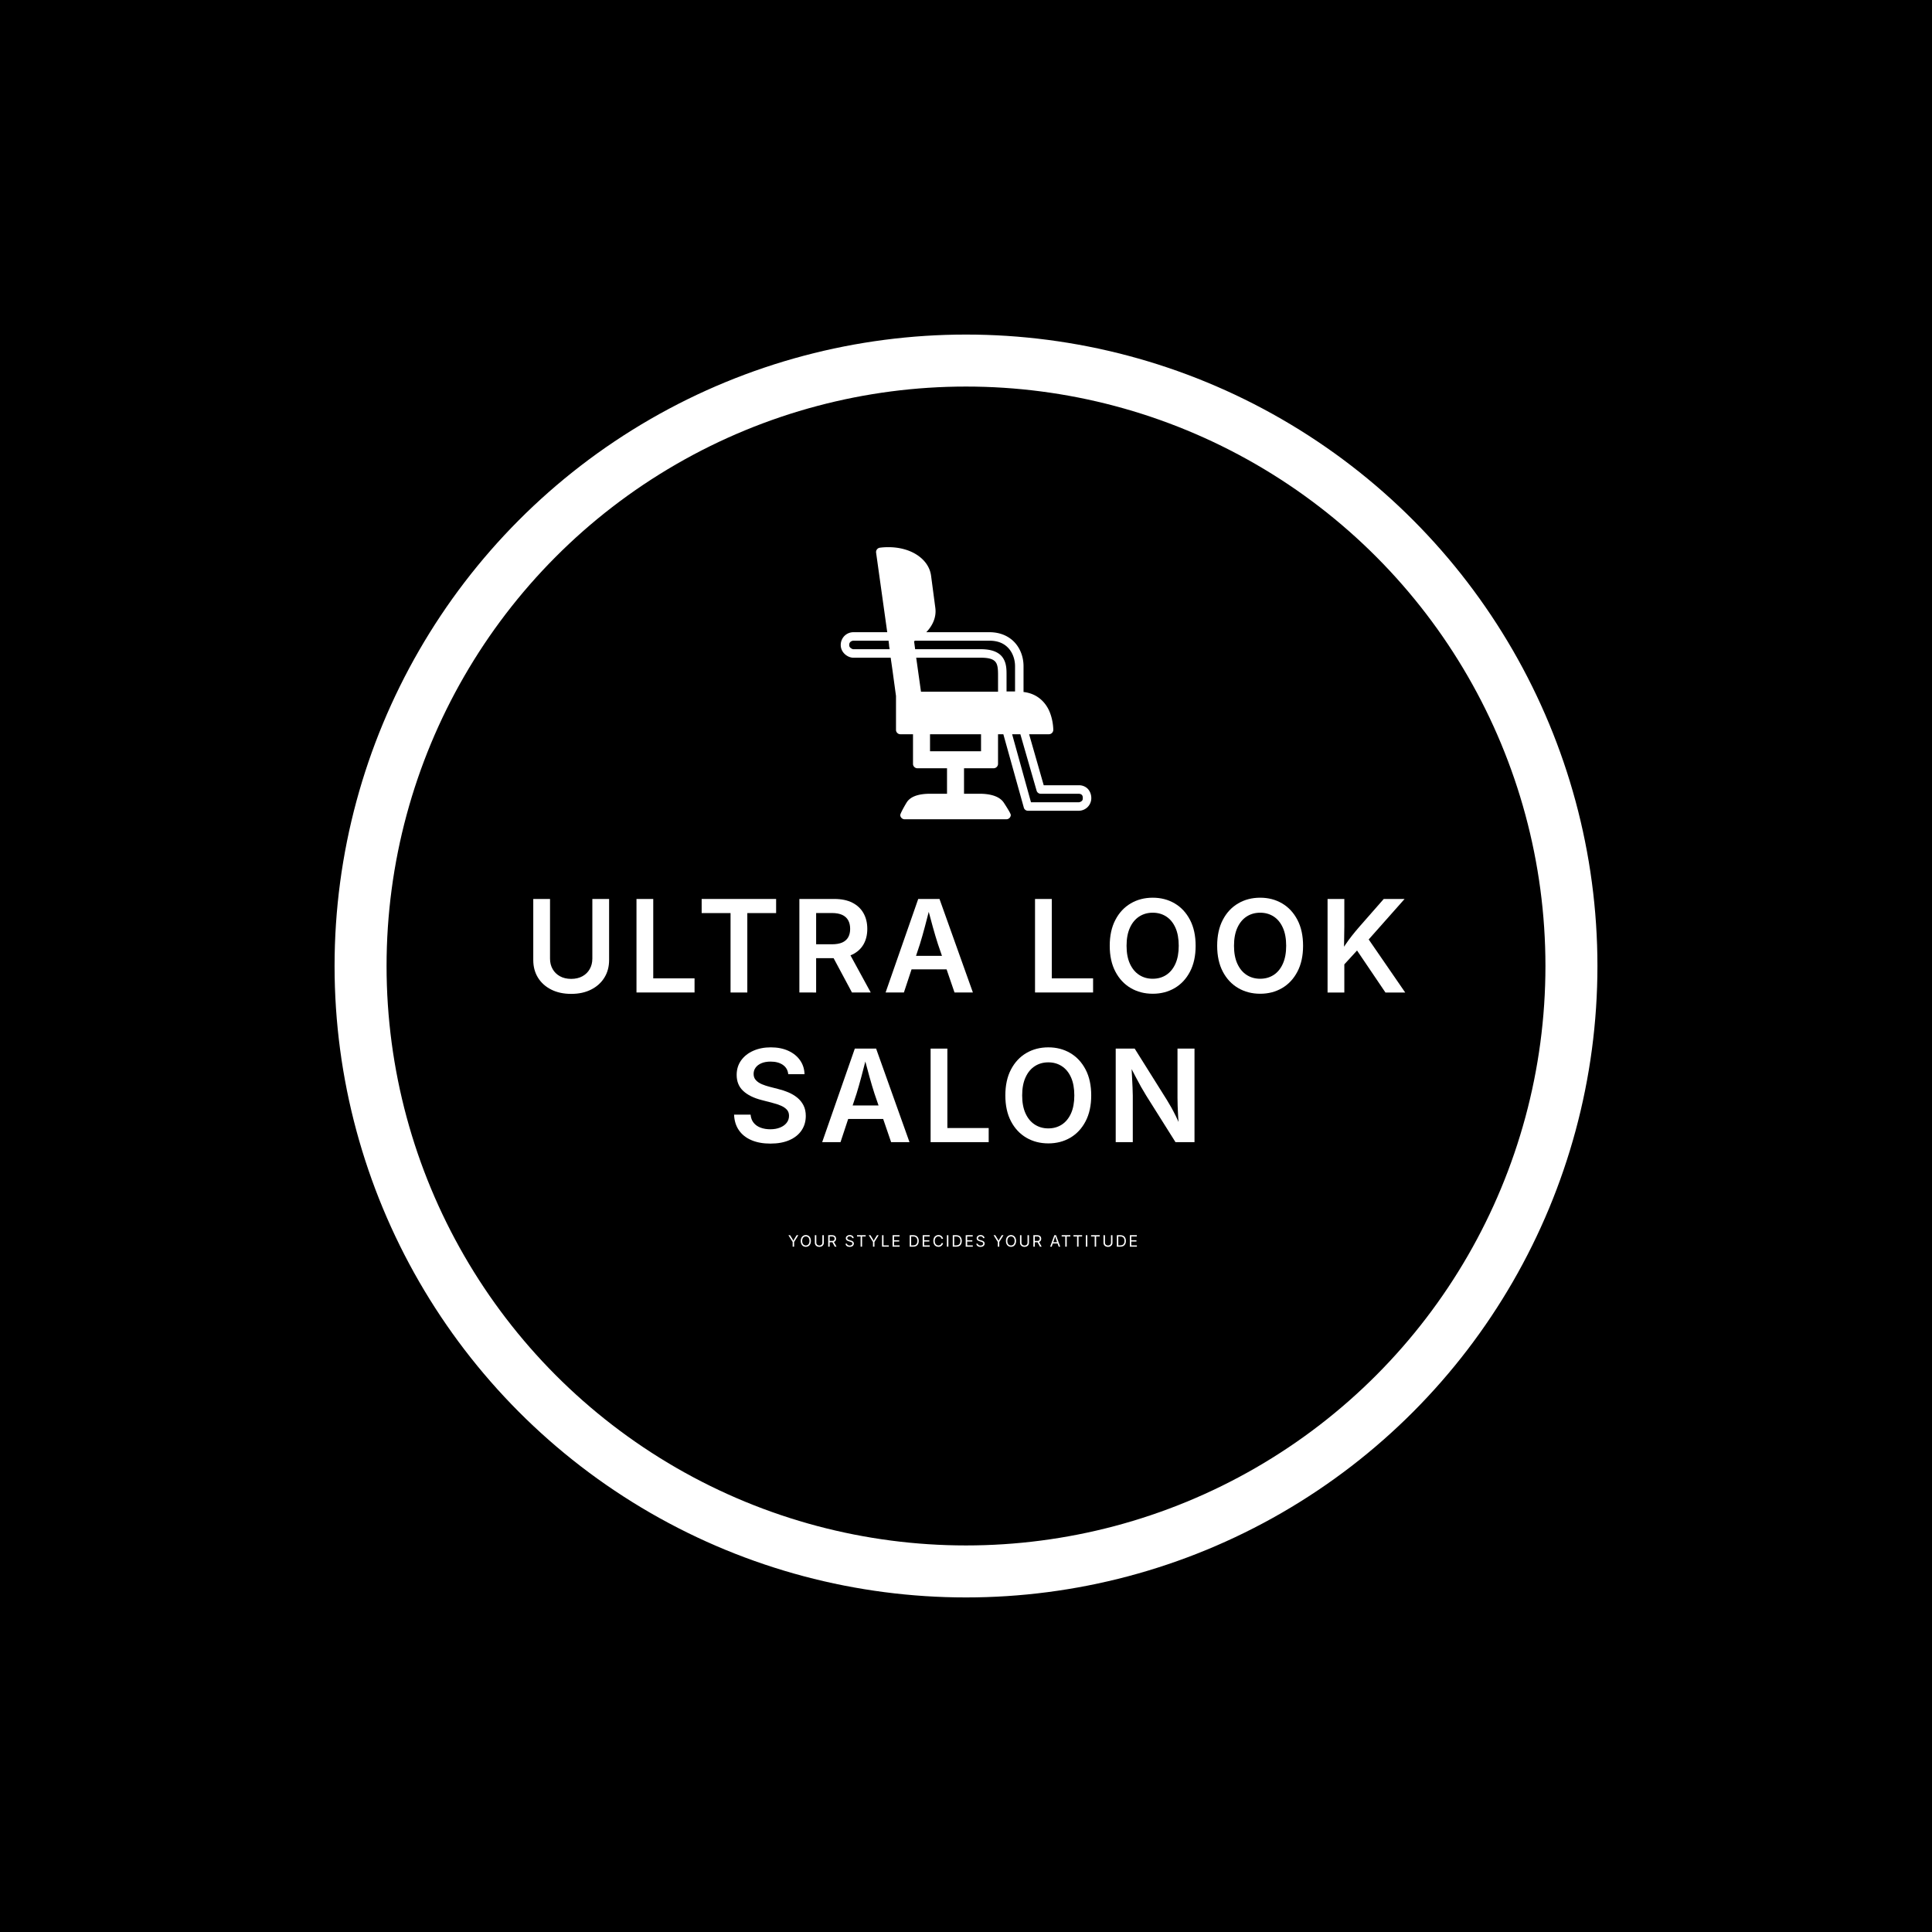 <svg xmlns="http://www.w3.org/2000/svg" version="1.1" xmlns:xlink="http://www.w3.org/1999/xlink" width="1500" height="1500" viewBox="0 0 1500 1500"><rect width="1500" height="1500" x="0" y="0" id="background" stroke="transparent" fill="#000000"></rect><svg xml:space="preserve" width="1000" height="1000" data-version="2" data-id="lg_OmPhlPJdHWfRpkgm1a" viewBox="0 0 571 571" x="250" y="250"><rect width="100%" height="100%" fill="transparent"></rect><circle r="291.11" stroke="#fff" stroke-width="25" transform="translate(285.5 285.5)scale(.922)"></circle><path fill="#fff" d="M110.47 297.86q-5.07 0-8.85-1.91-3.79-1.91-5.88-5.29-2.08-3.38-2.08-7.8v-27.08h7.43v26.46q0 2.59 1.15 4.62 1.16 2.04 3.26 3.19 2.1 1.16 4.97 1.16 2.86 0 4.97-1.16 2.1-1.15 3.25-3.19 1.16-2.03 1.16-4.62v-26.46h7.43v27.08q0 4.42-2.1 7.8t-5.88 5.29q-3.77 1.91-8.83 1.91"></path><rect width="33.62" height="42.08" x="-16.81" y="-21.04" fill="none" rx="0" ry="0" transform="translate(110.97 277.32)"></rect><path fill="#fff" d="M139.42 297.25v-41.47h7.43v35.2h18.31v6.27Z"></path><rect width="25.74" height="41.47" x="-12.87" y="-20.73" fill="none" rx="0" ry="0" transform="translate(152.79 277.01)"></rect><path fill="#fff" d="M168.31 262.04v-6.26h33.01v6.26h-12.77v35.21h-7.43v-35.21Z"></path><rect width="33.01" height="41.47" x="-16.5" y="-20.73" fill="none" rx="0" ry="0" transform="translate(185.31 277.01)"></rect><path fill="#fff" d="M211.63 297.25v-41.47h15.5q4.76 0 8.02 1.67 3.25 1.67 4.92 4.66t1.67 6.94q0 3.95-1.68 6.88-1.69 2.92-4.97 4.5-3.28 1.59-8.07 1.59h-11.08v-6.15h10.1q2.82 0 4.6-.79 1.78-.8 2.64-2.33.86-1.53.86-3.7 0-2.23-.86-3.8-.86-1.57-2.66-2.41-1.79-.83-4.63-.83h-6.93v35.24Zm23.32 0-10.07-18.82H233l10.27 18.82Z"></path><rect width="31.64" height="41.47" x="-15.82" y="-20.73" fill="none" rx="0" ry="0" transform="translate(227.95 277.01)"></rect><path fill="#fff" d="m249.85 297.25 14.47-41.47h9.43l14.81 41.47h-8.15l-7.38-21.55q-1.08-3.34-2.25-7.55-1.17-4.22-2.59-9.59h1.56q-1.4 5.43-2.52 9.67-1.13 4.24-2.13 7.47l-7.13 21.55Zm8.43-10.27v-5.99h21.85v5.99Z"></path><rect width="38.71" height="41.47" x="-19.36" y="-20.73" fill="none" rx="0" ry="0" transform="translate(269.7 277.01)"></rect><path fill="#fff" d="M316.1 297.25v-41.47h7.43v35.2h18.31v6.27Z"></path><rect width="25.74" height="41.47" x="-12.87" y="-20.73" fill="none" rx="0" ry="0" transform="translate(329.47 277.01)"></rect><path fill="#fff" d="M368.29 297.8q-5.46 0-9.77-2.53t-6.8-7.29q-2.5-4.76-2.5-11.44 0-6.71 2.5-11.48 2.49-4.78 6.8-7.31 4.31-2.53 9.77-2.53 5.43 0 9.73 2.53 4.3 2.53 6.79 7.31 2.49 4.77 2.49 11.48 0 6.68-2.49 11.45t-6.79 7.29q-4.3 2.52-9.73 2.52m0-6.65q3.37 0 5.97-1.68 2.6-1.69 4.08-4.96 1.47-3.27 1.47-7.97 0-4.76-1.47-8.03-1.48-3.27-4.08-4.96-2.6-1.68-5.97-1.68-3.4 0-6.01 1.7-2.62 1.7-4.11 4.97-1.49 3.27-1.49 8 0 4.7 1.49 7.96 1.49 3.25 4.11 4.95 2.61 1.7 6.01 1.7"></path><rect width="38.08" height="42.58" x="-19.04" y="-21.29" fill="none" rx="0" ry="0" transform="translate(368.76 277.01)"></rect><path fill="#fff" d="M415.92 297.8q-5.46 0-9.77-2.53-4.32-2.53-6.81-7.29-2.49-4.76-2.49-11.44 0-6.71 2.49-11.48 2.49-4.78 6.81-7.31 4.31-2.53 9.77-2.53 5.42 0 9.72 2.53 4.3 2.53 6.79 7.31 2.5 4.77 2.5 11.48 0 6.68-2.5 11.45-2.49 4.77-6.79 7.29-4.3 2.52-9.72 2.52m0-6.65q3.36 0 5.97-1.68 2.6-1.69 4.07-4.96 1.48-3.27 1.48-7.97 0-4.76-1.48-8.03-1.47-3.27-4.07-4.96-2.61-1.68-5.97-1.68-3.4 0-6.02 1.7-2.61 1.7-4.1 4.97-1.49 3.27-1.49 8 0 4.7 1.49 7.96 1.49 3.25 4.1 4.95 2.62 1.7 6.02 1.7"></path><rect width="38.08" height="42.58" x="-19.04" y="-21.29" fill="none" rx="0" ry="0" transform="translate(416.39 277.01)"></rect><path fill="#fff" d="M451.16 287.03v-7.04q1.33-2.17 2.63-4.08 1.29-1.9 2.75-3.77 1.46-1.86 3.27-3.95l10.89-12.41h9.24l-17.59 19.84-.56-.2Zm-5.37 10.22v-41.47h7.43v12.3l-.14 9.99.14 3.64v15.54Zm25.66 0-13.2-19.52 4.68-5.59 17.28 25.11Z"></path><rect width="34.42" height="41.47" x="-17.21" y="-20.73" fill="none" rx="0" ry="0" transform="translate(463.5 277.01)"></rect><path fill="#fff" d="M198.77 364.23q-4.81 0-8.36-1.51-3.55-1.5-5.55-4.36-2.01-2.87-2.18-6.96H190q.2 2.17 1.37 3.62 1.17 1.44 3.09 2.15t4.26.71q2.45 0 4.32-.75 1.88-.75 2.94-2.1t1.06-3.13q0-1.62-.93-2.67-.94-1.06-2.62-1.8-1.68-.74-3.94-1.29l-4.7-1.23q-5.21-1.33-8.12-4.03-2.9-2.7-2.9-7.1 0-3.67 1.97-6.43 1.98-2.76 5.4-4.27 3.42-1.52 7.77-1.52 4.42 0 7.76 1.53t5.22 4.23q1.88 2.7 1.96 6.15h-7.21q-.27-2.67-2.38-4.13-2.1-1.46-5.46-1.46-2.34 0-4.03.71-1.68.71-2.58 1.93-.91 1.23-.91 2.81 0 1.73 1.07 2.84 1.07 1.12 2.7 1.78 1.63.67 3.3 1.09l3.87 1q2.31.56 4.48 1.48 2.17.92 3.91 2.32 1.74 1.41 2.77 3.41t1.03 4.7q0 3.65-1.87 6.42-1.86 2.77-5.37 4.31-3.5 1.55-8.46 1.55"></path><rect width="31.79" height="42.67" x="-15.89" y="-21.34" fill="none" rx="0" ry="0" transform="translate(199.07 343.4)"></rect><path fill="#fff" d="m221.74 363.59 14.47-41.47h9.44l14.8 41.47h-8.15l-7.38-21.54q-1.08-3.34-2.25-7.56t-2.59-9.59h1.56q-1.39 5.43-2.52 9.67-1.13 4.25-2.13 7.48l-7.12 21.54Zm8.43-10.27v-5.99h21.85v5.99Z"></path><rect width="38.71" height="41.47" x="-19.36" y="-20.73" fill="none" rx="0" ry="0" transform="translate(241.6 343.36)"></rect><path fill="#fff" d="M269.81 363.59v-41.47h7.43v35.21h18.32v6.26Z"></path><rect width="25.75" height="41.47" x="-12.88" y="-20.73" fill="none" rx="0" ry="0" transform="translate(283.19 343.36)"></rect><path fill="#fff" d="M322 364.14q-5.45 0-9.77-2.53-4.31-2.53-6.8-7.29t-2.49-11.44q0-6.71 2.49-11.48 2.49-4.77 6.8-7.31 4.32-2.53 9.77-2.53 5.43 0 9.73 2.53 4.3 2.54 6.79 7.31t2.49 11.48q0 6.68-2.49 11.45-2.49 4.78-6.79 7.3-4.3 2.51-9.73 2.51m0-6.65q3.37 0 5.97-1.68 2.6-1.69 4.08-4.96 1.47-3.27 1.47-7.97 0-4.76-1.47-8.03-1.48-3.27-4.08-4.95-2.6-1.69-5.97-1.69-3.39 0-6.01 1.7-2.62 1.7-4.1 4.97-1.49 3.27-1.49 8 0 4.7 1.49 7.96 1.48 3.26 4.1 4.95 2.62 1.7 6.01 1.7"></path><rect width="38.07" height="42.58" x="-19.04" y="-21.29" fill="none" rx="0" ry="0" transform="translate(322.48 343.35)"></rect><path fill="#fff" d="M351.87 363.59v-41.47h8.41l14.33 22.85q.89 1.42 1.89 3.21 1.01 1.8 2.09 4.01 1.09 2.21 2.14 4.91h-.83q-.2-2.34-.35-4.8-.15-2.46-.22-4.67-.07-2.22-.07-3.75v-21.76h7.54v41.47h-8.43l-12.94-20.57q-1.23-1.98-2.31-3.9-1.09-1.92-2.34-4.34-1.25-2.42-3.04-5.84h1.06q.17 3.03.31 5.74.14 2.72.23 4.86.1 2.14.1 3.45v20.6Z"></path><rect width="34.93" height="41.47" x="-17.46" y="-20.73" fill="none" rx="0" ry="0" transform="translate(369.83 343.36)"></rect><path fill="#fff" d="M208.65 409.93v-2.08l-1.88-3.01h.75l1.01 1.64q.17.28.31.53.13.25.27.64h-.26q.14-.39.27-.65.13-.25.29-.52l1.01-1.64h.75l-1.87 3.01v2.08Z"></path><rect width="4.4" height="5.09" x="-2.2" y="-2.54" fill="none" rx="0" ry="0" transform="translate(209.47 407.88)"></rect><path fill="#fff" d="M214.5 410q-.66 0-1.17-.31-.51-.32-.8-.91-.3-.58-.3-1.39 0-.81.3-1.4.29-.58.8-.9.51-.32 1.17-.32.65 0 1.16.32.51.32.8.9.29.59.29 1.4 0 .81-.29 1.39-.29.59-.8.91-.51.31-1.16.31m0-.6q.45 0 .82-.23.37-.23.58-.68.22-.45.22-1.1 0-.66-.22-1.11-.21-.45-.58-.68-.37-.23-.82-.23-.46 0-.83.24-.37.23-.59.68-.21.45-.21 1.1 0 .65.21 1.1.22.45.59.68.37.23.83.23"></path><rect width="4.52" height="5.23" x="-2.26" y="-2.62" fill="none" rx="0" ry="0" transform="translate(214.99 407.88)"></rect><path fill="#fff" d="M220.48 410.02q-.6 0-1.05-.24-.45-.24-.69-.65-.25-.41-.25-.93v-3.36h.65v3.31q0 .36.16.65.17.29.47.45.3.16.71.16.42 0 .72-.16t.46-.45q.16-.29.16-.65v-3.31h.65v3.36q0 .52-.25.93-.24.41-.69.65-.44.24-1.05.24"></path><rect width="3.98" height="5.18" x="-1.99" y="-2.59" fill="none" rx="0" ry="0" transform="translate(220.98 407.93)"></rect><path fill="#fff" d="M224.41 409.93v-5.09h1.74q.6 0 .98.2.38.21.57.56.19.36.19.81 0 .46-.19.81-.19.34-.57.54-.38.2-.98.2h-1.38v-.58h1.35q.41 0 .65-.12.25-.12.36-.33.11-.22.11-.52 0-.3-.11-.53-.11-.22-.36-.34-.25-.13-.65-.13h-1.06v4.52Zm2.92 0-1.23-2.29h.73l1.26 2.29Z"></path><rect width="3.68" height="5.09" x="-1.84" y="-2.54" fill="none" rx="0" ry="0" transform="translate(226.75 407.88)"></rect><path fill="#fff" d="M233.93 410.02q-.55 0-.96-.18-.4-.17-.63-.49-.23-.32-.26-.75h.66q.03.29.2.47.17.19.43.28.26.09.56.09.34 0 .62-.11.27-.11.43-.32.16-.2.16-.47 0-.25-.14-.4-.13-.16-.36-.26-.23-.1-.51-.17l-.61-.18q-.62-.17-.96-.5-.34-.32-.34-.83 0-.43.23-.75.24-.32.63-.5.4-.18.89-.18.5 0 .89.18t.61.48q.22.31.24.7h-.64q-.04-.38-.35-.58-.32-.2-.77-.2-.33 0-.58.1-.24.11-.38.3-.14.18-.14.42 0 .27.17.43.16.16.39.26.23.09.41.14l.51.14q.21.05.46.15.24.09.47.25.22.16.37.41.15.24.15.6 0 .41-.22.75-.22.33-.63.53-.42.19-1 .19"></path><rect width="3.7" height="5.25" x="-1.85" y="-2.63" fill="none" rx="0" ry="0" transform="translate(234.43 407.9)"></rect><path fill="#fff" d="M237.18 405.41v-.57h3.85v.57h-1.6v4.52h-.65v-4.52Z"></path><rect width="3.85" height="5.09" x="-1.93" y="-2.54" fill="none" rx="0" ry="0" transform="translate(239.6 407.88)"></rect><path fill="#fff" d="M244.26 409.93v-2.08l-1.88-3.01h.76l1 1.64q.18.28.31.53t.27.64h-.26q.14-.39.27-.65.14-.25.3-.52l1-1.64h.75l-1.87 3.01v2.08Z"></path><rect width="4.4" height="5.09" x="-2.2" y="-2.54" fill="none" rx="0" ry="0" transform="translate(245.08 407.88)"></rect><path fill="#fff" d="M248.28 409.93v-5.09h.65v4.52h2.36v.57Z"></path><rect width="3.01" height="5.09" x="-1.5" y="-2.54" fill="none" rx="0" ry="0" transform="translate(250.28 407.88)"></rect><path fill="#fff" d="M252.94 409.93v-5.09h3.11v.57h-2.46v1.67h2.29v.57h-2.29v1.71h2.49v.57Z"></path><rect width="3.14" height="5.09" x="-1.57" y="-2.54" fill="none" rx="0" ry="0" transform="translate(255.01 407.88)"></rect><path fill="#fff" d="M262.12 409.93h-1.23v-.57h1.19q.63 0 1.03-.24.41-.24.61-.68.21-.44.21-1.06 0-.62-.2-1.05-.2-.44-.6-.68-.39-.24-.99-.24h-1.27v-.57h1.32q.74 0 1.27.3.53.31.81.88.28.57.28 1.36 0 .79-.28 1.37-.28.57-.83.88-.54.3-1.32.3m-.94-5.09v5.09h-.64v-5.09Z"></path><rect width="4.01" height="5.09" x="-2" y="-2.54" fill="none" rx="0" ry="0" transform="translate(263.05 407.88)"></rect><path fill="#fff" d="M266.29 409.93v-5.09h3.11v.57h-2.46v1.67h2.29v.57h-2.29v1.71h2.49v.57Z"></path><rect width="3.14" height="5.09" x="-1.57" y="-2.54" fill="none" rx="0" ry="0" transform="translate(268.36 407.88)"></rect><path fill="#fff" d="M273.27 410q-.65 0-1.16-.31-.52-.32-.81-.91-.29-.58-.29-1.39 0-.81.29-1.4.29-.58.81-.9.51-.32 1.16-.32.39 0 .73.11.34.12.62.33.27.22.45.53.19.31.25.7h-.65q-.05-.26-.18-.46t-.32-.33q-.19-.14-.42-.21-.23-.07-.48-.07-.46 0-.83.24-.37.23-.58.68-.22.45-.22 1.1 0 .65.22 1.1.22.45.59.68.36.23.82.23.25 0 .48-.07.23-.07.42-.21.19-.13.32-.33t.18-.46h.65q-.06.39-.24.7-.19.3-.46.52-.27.22-.62.34-.34.11-.73.11"></path><rect width="4.31" height="5.23" x="-2.15" y="-2.62" fill="none" rx="0" ry="0" transform="translate(273.67 407.88)"></rect><path fill="#fff" d="M277.68 404.84v5.09h-.65v-5.09Z"></path><rect width=".65" height="5.09" x="-.33" y="-2.54" fill="none" rx="0" ry="0" transform="translate(277.86 407.88)"></rect><path fill="#fff" d="M281.2 409.93h-1.23v-.57h1.19q.63 0 1.03-.24.41-.24.61-.68.21-.44.21-1.06 0-.62-.2-1.05-.2-.44-.6-.68-.39-.24-.98-.24h-1.28v-.57h1.32q.74 0 1.27.3.53.31.81.88.29.57.29 1.36 0 .79-.29 1.37-.28.57-.83.88-.54.3-1.32.3m-.94-5.09v5.09h-.64v-5.09Z"></path><rect width="4.02" height="5.09" x="-2.01" y="-2.54" fill="none" rx="0" ry="0" transform="translate(282.13 407.88)"></rect><path fill="#fff" d="M285.37 409.93v-5.09h3.11v.57h-2.46v1.67h2.29v.57h-2.29v1.71h2.49v.57Z"></path><rect width="3.14" height="5.09" x="-1.57" y="-2.54" fill="none" rx="0" ry="0" transform="translate(287.44 407.88)"></rect><path fill="#fff" d="M291.92 410.02q-.55 0-.96-.18-.4-.17-.63-.49-.23-.32-.26-.75h.67q.02.29.19.47.17.19.43.28.26.09.56.09.34 0 .62-.11.27-.11.44-.32.16-.2.16-.47 0-.25-.14-.4-.14-.16-.37-.26-.23-.1-.5-.17l-.62-.18q-.61-.17-.95-.5-.35-.32-.35-.83 0-.43.24-.75.23-.32.62-.5.4-.18.89-.18.51 0 .89.18.39.18.61.48.23.31.24.7h-.64q-.04-.38-.35-.58-.31-.2-.77-.2-.33 0-.57.1-.25.11-.39.3-.13.18-.13.42 0 .27.16.43.17.16.39.26.23.09.42.14l.51.14q.2.05.45.15.25.09.47.25.23.16.37.41.15.24.15.6 0 .41-.22.75-.22.33-.63.53-.41.19-1 .19"></path><rect width="3.7" height="5.25" x="-1.85" y="-2.63" fill="none" rx="0" ry="0" transform="translate(292.42 407.9)"></rect><path fill="#fff" d="M299.6 409.93v-2.08l-1.87-3.01h.75l1.01 1.64q.17.28.3.53.13.25.27.64h-.26q.14-.39.27-.65.14-.25.3-.52l1-1.64h.75l-1.87 3.01v2.08Z"></path><rect width="4.39" height="5.09" x="-2.19" y="-2.54" fill="none" rx="0" ry="0" transform="translate(300.43 407.88)"></rect><path fill="#fff" d="M305.45 410q-.65 0-1.16-.31-.52-.32-.81-.91-.29-.58-.29-1.39 0-.81.29-1.4.29-.58.81-.9.51-.32 1.16-.32.65 0 1.16.32.51.32.8.9.3.59.3 1.4 0 .81-.3 1.39-.29.59-.8.91-.51.31-1.16.31m0-.6q.45 0 .82-.23.37-.23.59-.68.21-.45.21-1.1 0-.66-.21-1.11-.22-.45-.59-.68-.37-.23-.82-.23-.46 0-.83.24-.37.23-.58.68-.22.45-.22 1.1 0 .65.22 1.1.21.45.58.68.37.23.83.23"></path><rect width="4.52" height="5.23" x="-2.26" y="-2.62" fill="none" rx="0" ry="0" transform="translate(305.95 407.88)"></rect><path fill="#fff" d="M311.44 410.02q-.6 0-1.05-.24-.45-.24-.7-.65-.25-.41-.25-.93v-3.36h.65v3.31q0 .36.17.65.16.29.46.45.3.16.72.16.41 0 .71-.16t.46-.45q.16-.29.16-.65v-3.31h.65v3.36q0 .52-.24.93-.25.41-.7.65-.44.24-1.04.24"></path><rect width="3.98" height="5.18" x="-1.99" y="-2.59" fill="none" rx="0" ry="0" transform="translate(311.93 407.93)"></rect><path fill="#fff" d="M315.36 409.93v-5.09h1.74q.6 0 .98.2.39.21.57.56.19.36.19.81 0 .46-.19.81-.18.34-.57.54-.38.2-.97.2h-1.39v-.58h1.36q.4 0 .64-.12.25-.12.36-.33.11-.22.11-.52 0-.3-.11-.53-.11-.22-.36-.34-.24-.13-.65-.13h-1.06v4.52Zm2.93 0-1.23-2.29h.73l1.25 2.29Z"></path><rect width="3.68" height="5.09" x="-1.84" y="-2.54" fill="none" rx="0" ry="0" transform="translate(317.7 407.88)"></rect><path fill="#fff" d="m322.81 409.93 1.85-5.09h.75l1.87 5.09h-.68l-1.08-3.02q-.1-.28-.23-.7-.13-.42-.32-1.07h.12q-.18.66-.32 1.09-.13.42-.22.68l-1.05 3.02Zm.93-1.42v-.57h2.61v.57Z"></path><rect width="4.47" height="5.09" x="-2.23" y="-2.54" fill="none" rx="0" ry="0" transform="translate(325.55 407.88)"></rect><path fill="#fff" d="M327.91 405.41v-.57h3.85v.57h-1.6v4.52h-.65v-4.52Z"></path><rect width="3.85" height="5.09" x="-1.93" y="-2.54" fill="none" rx="0" ry="0" transform="translate(330.33 407.88)"></rect><path fill="#fff" d="M333.14 405.41v-.57h3.84v.57h-1.59v4.52h-.65v-4.52Z"></path><rect width="3.84" height="5.09" x="-1.92" y="-2.54" fill="none" rx="0" ry="0" transform="translate(335.56 407.88)"></rect><path fill="#fff" d="M339.29 404.84v5.09h-.65v-5.09Z"></path><rect width=".65" height="5.09" x="-.33" y="-2.54" fill="none" rx="0" ry="0" transform="translate(339.46 407.88)"></rect><path fill="#fff" d="M340.95 405.41v-.57h3.85v.57h-1.6v4.52h-.65v-4.52Z"></path><rect width="3.85" height="5.09" x="-1.93" y="-2.54" fill="none" rx="0" ry="0" transform="translate(343.38 407.88)"></rect><path fill="#fff" d="M348.45 410.02q-.61 0-1.05-.24-.45-.24-.7-.65-.25-.41-.25-.93v-3.36h.65v3.31q0 .36.17.65.16.29.46.45.3.16.72.16.41 0 .71-.16t.46-.45q.16-.29.16-.65v-3.31h.65v3.36q0 .52-.24.93-.25.41-.7.65-.44.24-1.04.24"></path><rect width="3.98" height="5.18" x="-1.99" y="-2.59" fill="none" rx="0" ry="0" transform="translate(348.94 407.93)"></rect><path fill="#fff" d="M353.96 409.93h-1.23v-.57h1.19q.62 0 1.03-.24.41-.24.61-.68.2-.44.2-1.06 0-.62-.2-1.05-.2-.44-.59-.68-.4-.24-.99-.24h-1.28v-.57h1.32q.75 0 1.28.3.53.31.81.88.28.57.28 1.36 0 .79-.28 1.37-.29.57-.83.88-.55.3-1.32.3m-.94-5.09v5.09h-.65v-5.09Z"></path><rect width="4.02" height="5.09" x="-2.01" y="-2.54" fill="none" rx="0" ry="0" transform="translate(354.88 407.88)"></rect><path fill="#fff" d="M358.13 409.93v-5.09h3.1v.57h-2.45v1.67h2.28v.57h-2.28v1.71h2.48v.57Z"></path><rect width="3.13" height="5.09" x="-1.56" y="-2.54" fill="none" rx="0" ry="0" transform="translate(360.2 407.88)"></rect><path fill="#fff" d="M250.819 99.828c-1.146 0-2.322.072-3.536.237a1.96 1.96 0 0 0-1.647 2.119l4.945 35.338h-14.96a5.62 5.62 0 0 0-3.77 1.414c-1.086.96-1.885 2.506-1.885 4.24 0 1.734.8 3.159 1.885 4.124 1.09.961 2.412 1.53 3.77 1.53h16.49c.25 1.81.54 3.66.826 5.771l1.53 11.191v15.078c0 .988.897 1.885 1.885 1.885h5.654v13.193c0 .987.897 1.884 1.885 1.884h13.193v11.309h-7.539c-5.714 0-8.922 1.534-10.366 3.886-1.44 2.356-2.827 5.043-2.827 5.537 0 .988.897 1.885 1.885 1.885h45.233a1.96 1.96 0 0 0 1.884-1.885c0-.618-1.58-3.147-3.06-5.417-1.486-2.272-4.607-3.867-10.133-4.006h-7.538v-11.309h13.192a1.96 1.96 0 0 0 1.885-1.884v-13.193h2.356l9.073 32.51a1.885 1.885 0 0 0 1.764 1.414h22.616a5.594 5.594 0 0 0 5.538-5.654c0-1.9-.875-3.562-2.002-4.474a5.473 5.473 0 0 0-3.54-1.18h-15.548l-6.476-22.616h8.832a1.96 1.96 0 0 0 1.884-1.885s.053-4.165-1.764-8.364c-1.658-3.819-5.25-7.788-11.428-8.481V152.6c0-3.743-1.225-7.509-3.77-10.366s-6.43-4.712-11.308-4.712h-28.033c2.917-3.027 4.557-6.823 4.003-10.837l-1.885-14.252c-.527-3.86-2.902-7.011-6.242-9.19-3.336-2.179-7.697-3.377-12.363-3.415h-.355zm-15.202 41.463h15.548l.238 2.002v.117c0 .037-.011.037 0 .12a.377.377 0 0 1 0 .117c.022.155.079.332.117.588l.117.826h-16.02c-.419 0-.943-.28-1.297-.588a1.47 1.47 0 0 1-.588-1.297c0-.709.237-1.1.588-1.413a2.058 2.058 0 0 1 1.304-.472m27.211 0h33.1c3.95 0 6.634 1.342 8.48 3.415s2.828 4.972 2.828 7.894v11.19h-3.77v-7.421c0-2.318-.019-5.149-1.647-7.539-1.632-2.39-4.78-3.77-9.66-3.77h-29.214l-.47-3.531c.078-.05.157-.068.237-.113.049-.038.067-.09.116-.117zm.588 7.54h28.742c4.207 0 5.79.934 6.597 2.121.81 1.184.942 3.193.942 5.417v7.539h-34.158zm6.126 33.924h22.616v7.539H269.55zm36.4 0h3.65l7.188 24.972a1.885 1.885 0 0 0 1.764 1.414h16.962c.272 0 .848.094 1.18.361.328.264.588.619.588 1.53 0 .913-.26 1.147-.588 1.414a2.394 2.394 0 0 1-1.18.472H314.31l-8.36-30.156z"></path></svg></svg>